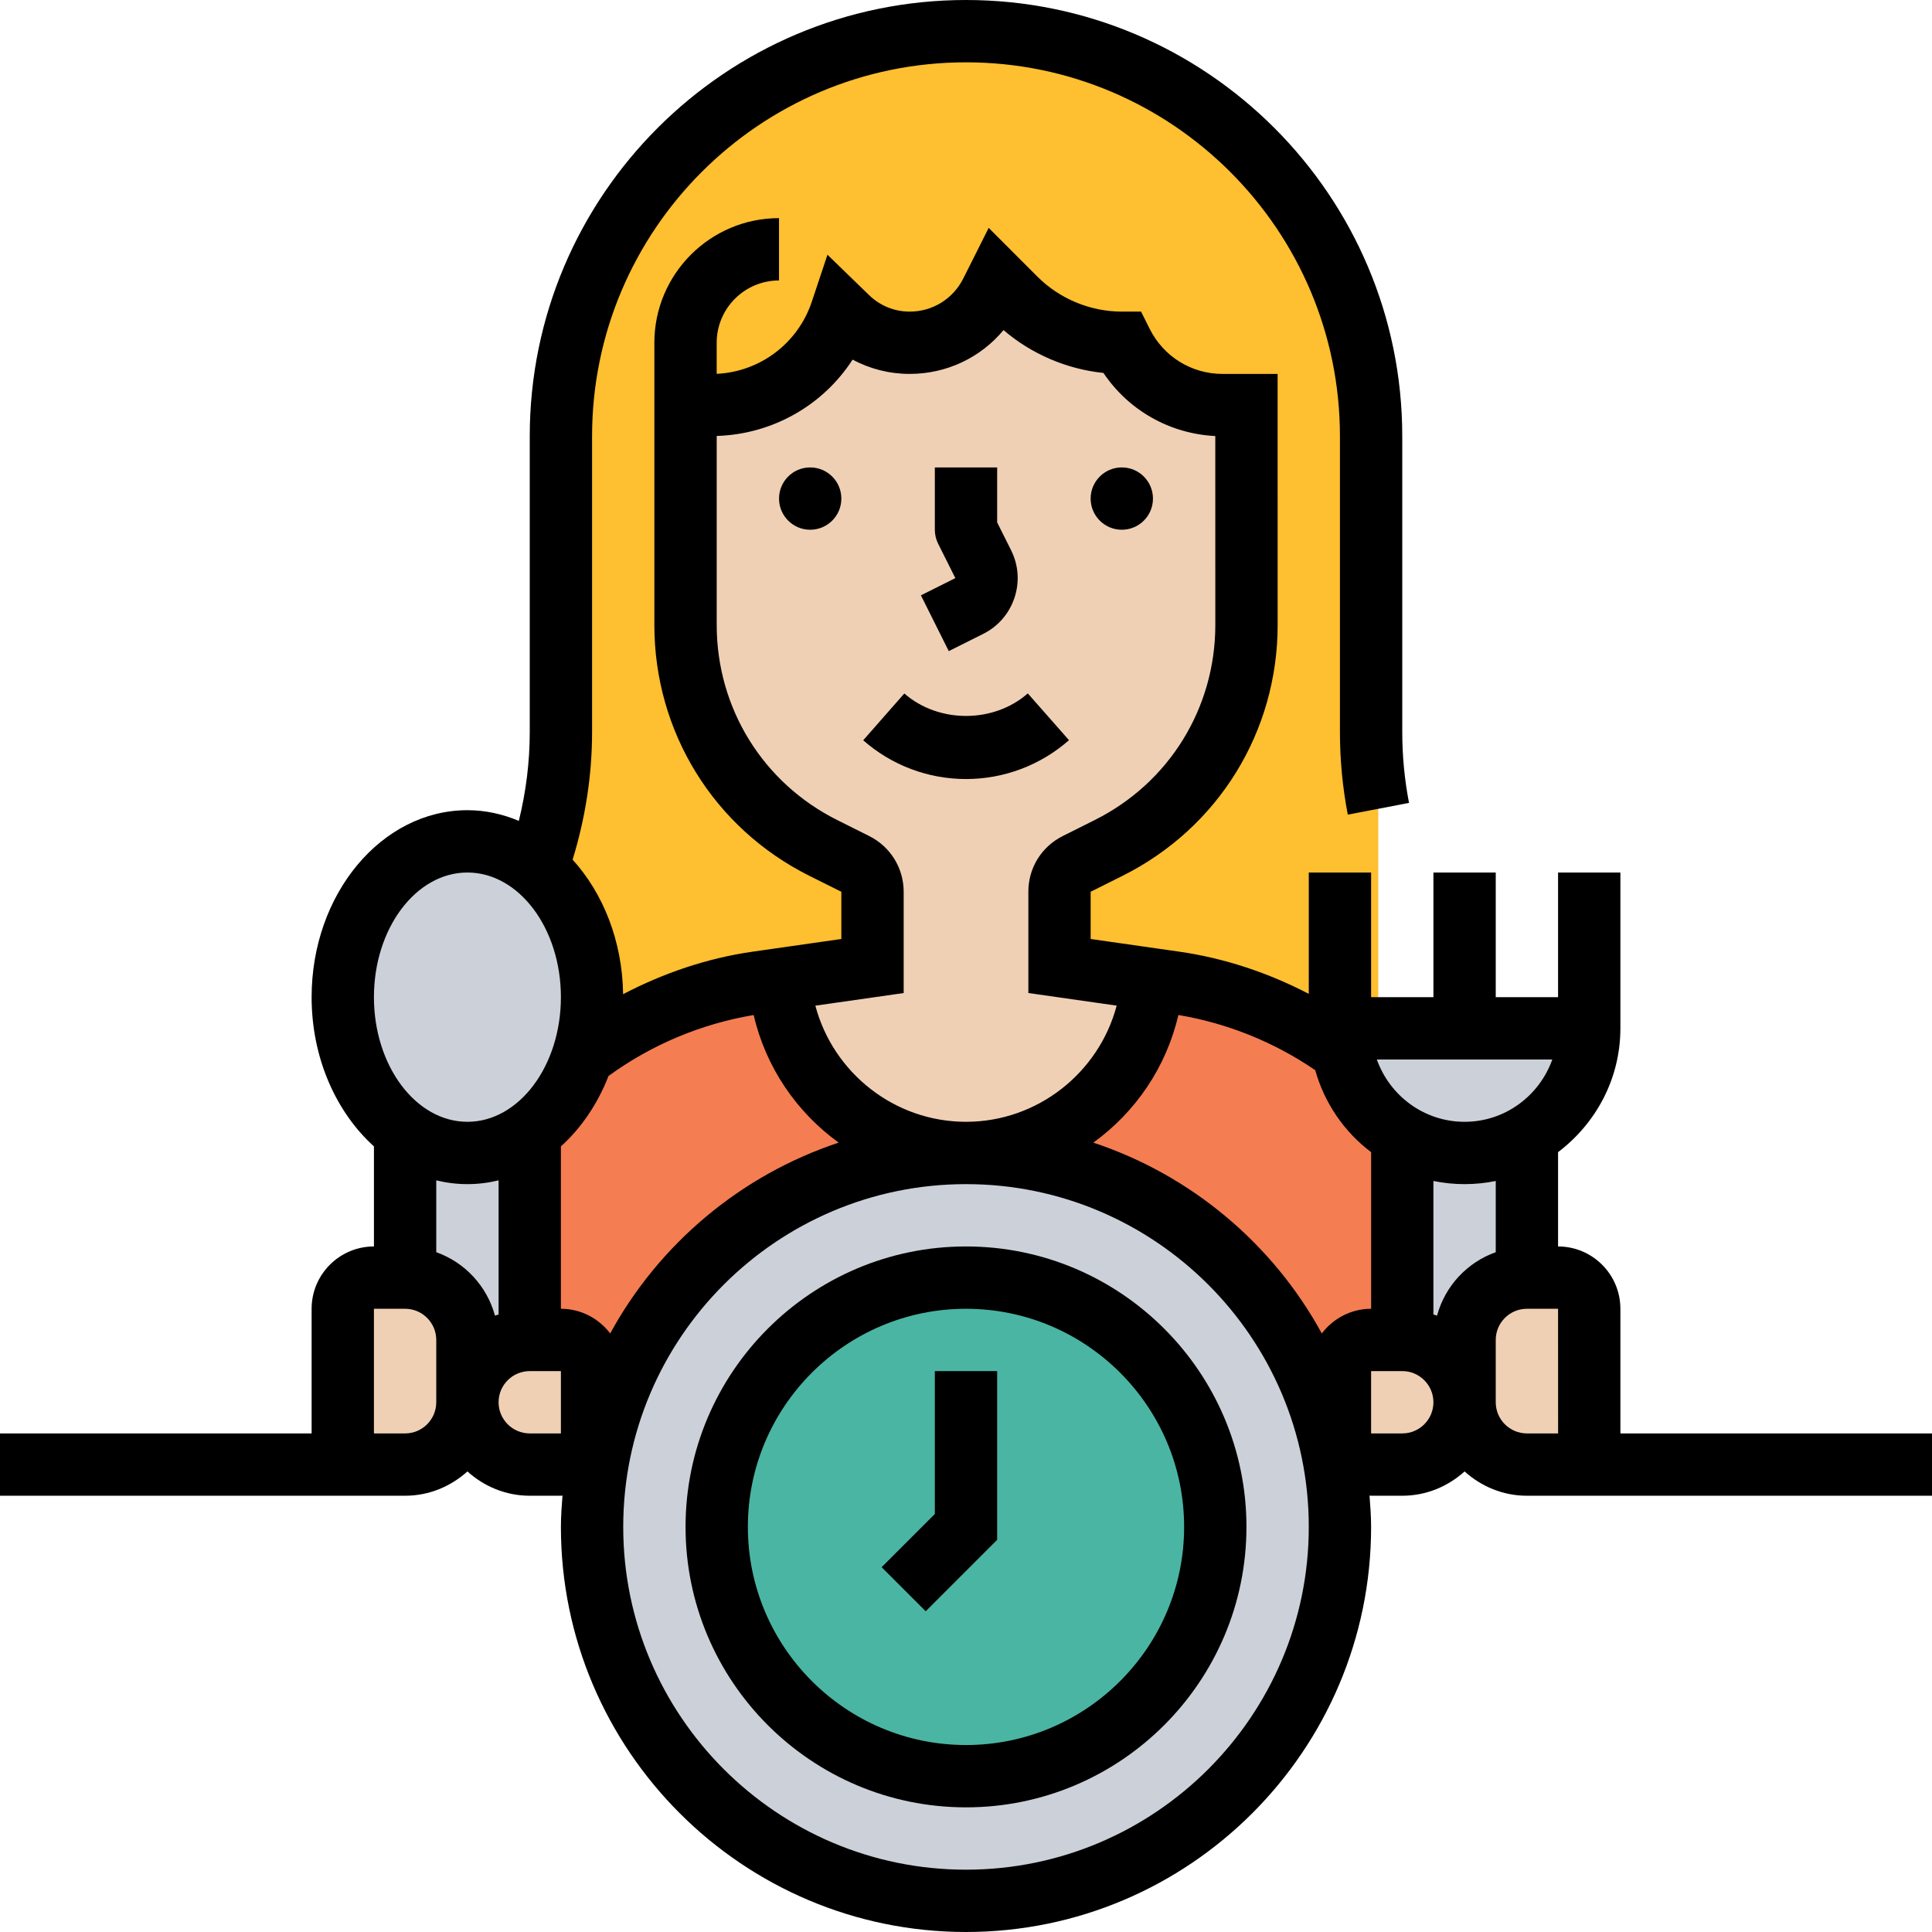 <?xml version="1.0"?>
<svg xmlns="http://www.w3.org/2000/svg" xmlns:xlink="http://www.w3.org/1999/xlink" xmlns:svgjs="http://svgjs.com/svgjs" version="1.1" width="512" height="512" x="0" y="0" viewBox="0 0 62 62" style="enable-background:new 0 0 512 512" xml:space="preserve" class=""><g><g xmlns="http://www.w3.org/2000/svg"><g><g><path d="m22 13v7.06c0 3.03 1.71 5.8 4.42 7.15l1.03.51c.34.17.55.52.55.9v2.38l-2.99.43-.71.1c-2.1.3-4 1.13-5.59 2.35h-.01c.2-.58.3-1.22.3-1.88 0-1.72-.69-3.23-1.75-4.14.49-1.4.75-2.87.75-4.36v-9.5c0-7.18 5.82-13 13-13 3.59 0 6.84 1.46 9.19 3.81s3.81 5.6 3.81 9.19v9.5c0 .82.08 1.65.23 2.45v7.05h-1.23c0 .24.02.48.06.7-1.54-1.12-3.36-1.89-5.36-2.17l-.71-.1-2.99-.43v-2.38c0-.38.21-.73.55-.9l1.03-.51c2.71-1.35 4.42-4.12 4.42-7.15v-7.06h-.76c-1.37 0-2.63-.77-3.24-2-1.28 0-2.51-.51-3.41-1.41l-.59-.59s-.08.16-.2.39c-.49.99-1.5 1.61-2.61 1.61-.74 0-1.46-.29-2-.81l-.19-.19c-.6 1.79-2.27 3-4.16 3z" fill="#febf30" data-original="#fcd770" class=""/></g><g><path d="m31 37c-5.69 0-10.46 3.96-11.69 9.28l-.33-.08c.01-.06.02-.13.02-.2v-2c0-.55-.45-1-1-1h-1v-6.67c.77-.56 1.37-1.42 1.7-2.45h.01c1.59-1.22 3.49-2.05 5.59-2.35l.71-.1c.22 3.11 2.82 5.57 5.99 5.57z" fill="#f57d52" data-original="#ff826e" class=""/></g><g><path d="m43 44v2c0 .07.01.14.02.2l-.33.08c-1.23-5.32-6-9.28-11.69-9.28 3.17 0 5.77-2.46 5.99-5.57l.71.1c2 .28 3.82 1.05 5.36 2.17.15.82.55 1.56 1.11 2.13.25.24.53.46.83.63v6.54h-1c-.55 0-1 .45-1 1z" fill="#f57d52" data-original="#ff826e" class=""/></g><g><path d="m47 43v2c0-1.1-.9-2-2-2v-6.54c.59.34 1.27.54 2 .54s1.41-.2 2-.54v4.54c-1.1 0-2 .9-2 2z" fill="#ccd1d9" data-original="#ccd1d9"/></g><g><path d="m44.23 33h2.77 4c0 1.48-.8 2.77-2 3.46-.59.34-1.27.54-2 .54s-1.41-.2-2-.54c-.3-.17-.58-.39-.83-.63-.56-.57-.96-1.31-1.11-2.13-.04-.22-.06-.46-.06-.7z" fill="#ccd1d9" data-original="#ccd1d9"/></g><g><path d="m17 36.33v6.67c-1.1 0-2 .9-2 2v-2c0-1.1-.9-2-2-2v-4.67c.59.43 1.27.67 2 .67s1.41-.24 2-.67z" fill="#ccd1d9" data-original="#ccd1d9"/></g><g><path d="m19 32c0 .66-.1 1.3-.3 1.88-.33 1.03-.93 1.89-1.7 2.45-.59.43-1.27.67-2 .67s-1.41-.24-2-.67c-1.2-.87-2-2.48-2-4.33 0-2.76 1.79-5 4-5 .83 0 1.61.32 2.25.86 1.06.91 1.75 2.42 1.75 4.14z" fill="#ccd1d9" data-original="#ccd1d9"/></g><g><path d="m40 13v7.06c0 3.03-1.71 5.8-4.42 7.15l-1.03.51c-.34.17-.55.52-.55.9v2.38l2.99.43c-.22 3.11-2.82 5.57-5.99 5.57s-5.77-2.46-5.99-5.57l2.99-.43v-2.38c0-.38-.21-.73-.55-.9l-1.03-.51c-2.71-1.35-4.42-4.12-4.42-7.15v-7.06h.84c1.89 0 3.56-1.21 4.16-3l.19.19c.54.52 1.26.81 2 .81 1.11 0 2.12-.62 2.61-1.61.12-.23.2-.39.2-.39l.59.59c.9.9 2.13 1.41 3.41 1.41.61 1.23 1.87 2 3.24 2z" fill="#f0d0b4" data-original="#f0d0b4" class=""/></g><g><path d="m50 41c.55 0 1 .45 1 1v4c0 .55-.45 1-1 1h-1c-1.1 0-2-.9-2-2v-2c0-1.1.9-2 2-2z" fill="#f0d0b4" data-original="#f0d0b4" class=""/></g><g><path d="m45 43c1.1 0 2 .9 2 2 0 .55-.22 1.05-.59 1.41-.36.37-.86.59-1.41.59h-1c-.48 0-.89-.34-.98-.8-.01-.06-.02-.13-.02-.2v-2c0-.55.45-1 1-1z" fill="#f0d0b4" data-original="#f0d0b4" class=""/></g><g><path d="m18 43c.55 0 1 .45 1 1v2c0 .07-.01.14-.02.2-.09.46-.5.8-.98.8h-1c-.55 0-1.05-.22-1.41-.59-.37-.36-.59-.86-.59-1.41 0-1.1.9-2 2-2z" fill="#f0d0b4" data-original="#f0d0b4" class=""/></g><g><path d="m15 43v2c0 1.1-.9 2-2 2h-1c-.55 0-1-.45-1-1v-4c0-.55.45-1 1-1h1c1.1 0 2 .9 2 2z" fill="#f0d0b4" data-original="#f0d0b4" class=""/></g><g><path d="m42.69 46.28c.2.87.31 1.78.31 2.72 0 6.63-5.37 12-12 12s-12-5.37-12-12c0-.94.11-1.85.31-2.72 1.23-5.32 6-9.28 11.69-9.28s10.46 3.96 11.69 9.28z" fill="#ccd1d9" data-original="#ccd1d9"/></g><g><circle cx="31" cy="49" fill="#4ab5a3" r="8" data-original="#69d6f4" class=""/></g></g><g><path d="m31 40c-4.963 0-9 4.038-9 9s4.037 9 9 9 9-4.038 9-9-4.037-9-9-9zm0 16c-3.859 0-7-3.14-7-7s3.141-7 7-7 7 3.14 7 7-3.141 7-7 7z" fill="#000000" data-original="#000000"/><path d="m30 48.586-1.707 1.707 1.414 1.414 2.293-2.293v-5.414h-2z" fill="#000000" data-original="#000000"/><path d="m52 46v-4c0-1.103-.897-2-2-2v-3.026c1.207-.914 2-2.348 2-3.974v-5h-2v4h-2v-4h-2v4h-2v-4h-2v3.894c-1.299-.676-2.705-1.147-4.161-1.355l-2.839-.406v-1.515l1.025-.513c3.069-1.534 4.976-4.619 4.976-8.05l-.001-8.055h-1.764c-.998 0-1.896-.555-2.342-1.448l-.276-.552h-.618c-1.008 0-1.994-.409-2.707-1.121l-1.565-1.566-.818 1.629c-.329.652-.986 1.058-1.717 1.058h-.001c-.489 0-.951-.188-1.302-.529l-1.336-1.296-.503 1.509c-.445 1.334-1.659 2.247-3.052 2.313v-.997c0-1.103.897-2 2-2v-2c-2.206 0-4 1.794-4 4v2 1 6.057c0 3.431 1.906 6.516 4.976 8.05l1.025.511v1.515l-2.839.406c-1.461.208-2.865.687-4.165 1.365-.023-1.707-.643-3.24-1.62-4.317.406-1.327.624-2.698.624-4.09v-9.497c0-6.617 5.383-12 12-12s12 5.383 12 12v9.497c0 .885.085 1.775.252 2.646l1.965-.377c-.144-.747-.217-1.511-.217-2.269v-9.497c0-7.72-6.28-14-14-14s-14 6.28-14 14v9.497c0 .964-.122 1.916-.35 2.846-.517-.218-1.071-.343-1.65-.343-2.757 0-5 2.691-5 6 0 1.957.788 3.693 2 4.789v3.211c-1.103 0-2 .897-2 2v4h-10v2h12 1c.771 0 1.468-.301 2-.78.532.48 1.229.78 2 .78h1c.017 0 .034-.005.051-.005-.026.333-.051.666-.051 1.005 0 7.168 5.832 13 13 13s13-5.832 13-13c0-.339-.025-.672-.051-1.005.017 0 .034.005.051.005h1c.771 0 1.468-.301 2-.78.532.48 1.229.78 2 .78h1 12v-2zm-4-5.816c-.919.328-1.627 1.086-1.884 2.036-.037-.015-.078-.022-.116-.036v-4.285c.323.066.658.101 1 .101s.677-.035 1-.101zm-1-4.184c-1.302 0-2.402-.839-2.816-2h5.631c-.413 1.161-1.513 2-2.815 2zm-18-4.132v-3.252c-.002-.761-.425-1.445-1.105-1.786l-1.024-.512c-2.389-1.193-3.871-3.593-3.871-6.261v-6.067c1.794-.054 3.414-.984 4.361-2.45.557.3 1.183.459 1.83.459h.003c1.184 0 2.274-.522 3.01-1.406.899.771 2.028 1.253 3.206 1.375.809 1.201 2.127 1.952 3.59 2.025l.001 6.061c0 2.669-1.482 5.068-3.87 6.262l-1.025.513c-.684.342-1.107 1.028-1.105 1.789v3.249l2.834.405c-.569 2.151-2.537 3.728-4.835 3.728s-4.266-1.577-4.834-3.727zm-14-3.868c1.654 0 3 1.794 3 4s-1.346 4-3 4-3-1.794-3-4 1.346-4 3-4zm0 10c.342 0 .677-.042 1-.121v4.305c-.038.014-.079.021-.116.036-.258-.95-.965-1.708-1.884-2.036v-2.305c.323.079.658.121 1 .121zm-2 8h-1v-4h1c.552 0 1 .449 1 1v2c0 .551-.448 1-1 1zm5 0h-1c-.552 0-1-.449-1-1s.448-1 1-1h1zm0-4v-5.211c.652-.589 1.179-1.363 1.528-2.259 1.375-1.003 2.973-1.674 4.658-1.957.388 1.678 1.379 3.12 2.728 4.095-3.146 1.045-5.766 3.254-7.332 6.123-.366-.478-.936-.791-1.582-.791zm13 18c-6.065 0-11-4.935-11-11s4.935-11 11-11 11 4.935 11 11-4.935 11-11 11zm11.418-17.209c-1.566-2.869-4.186-5.078-7.332-6.123 1.349-.975 2.341-2.417 2.729-4.096 1.575.264 3.079.872 4.392 1.771.299 1.064.934 1.981 1.794 2.632v5.025c-.647 0-1.217.313-1.583.791zm2.582 3.209h-1v-2h1c.552 0 1 .449 1 1s-.448 1-1 1zm4 0c-.552 0-1-.449-1-1v-2c0-.551.448-1 1-1h1l.001 4h-.001z" fill="#000000" data-original="#000000"/><circle cx="36" cy="16" r="1" fill="#000000" data-original="#000000"/><circle cx="26" cy="16" r="1" fill="#000000" data-original="#000000"/><path d="m34.305 23.753-1.322-1.501c-1.095.964-2.867.964-3.962.002l-1.32 1.502c.911.803 2.083 1.244 3.299 1.244 1.217 0 2.391-.442 3.305-1.247z" fill="#000000" data-original="#000000"/><path d="m30.447 20.895 1.105-.553c.478-.239.834-.65 1.003-1.157s.131-1.049-.108-1.527l-.447-.893v-1.765h-2v2c0 .155.036.309.105.447l.553 1.105-1.105.553z" fill="#000000" data-original="#000000"/></g></g></g></svg>
